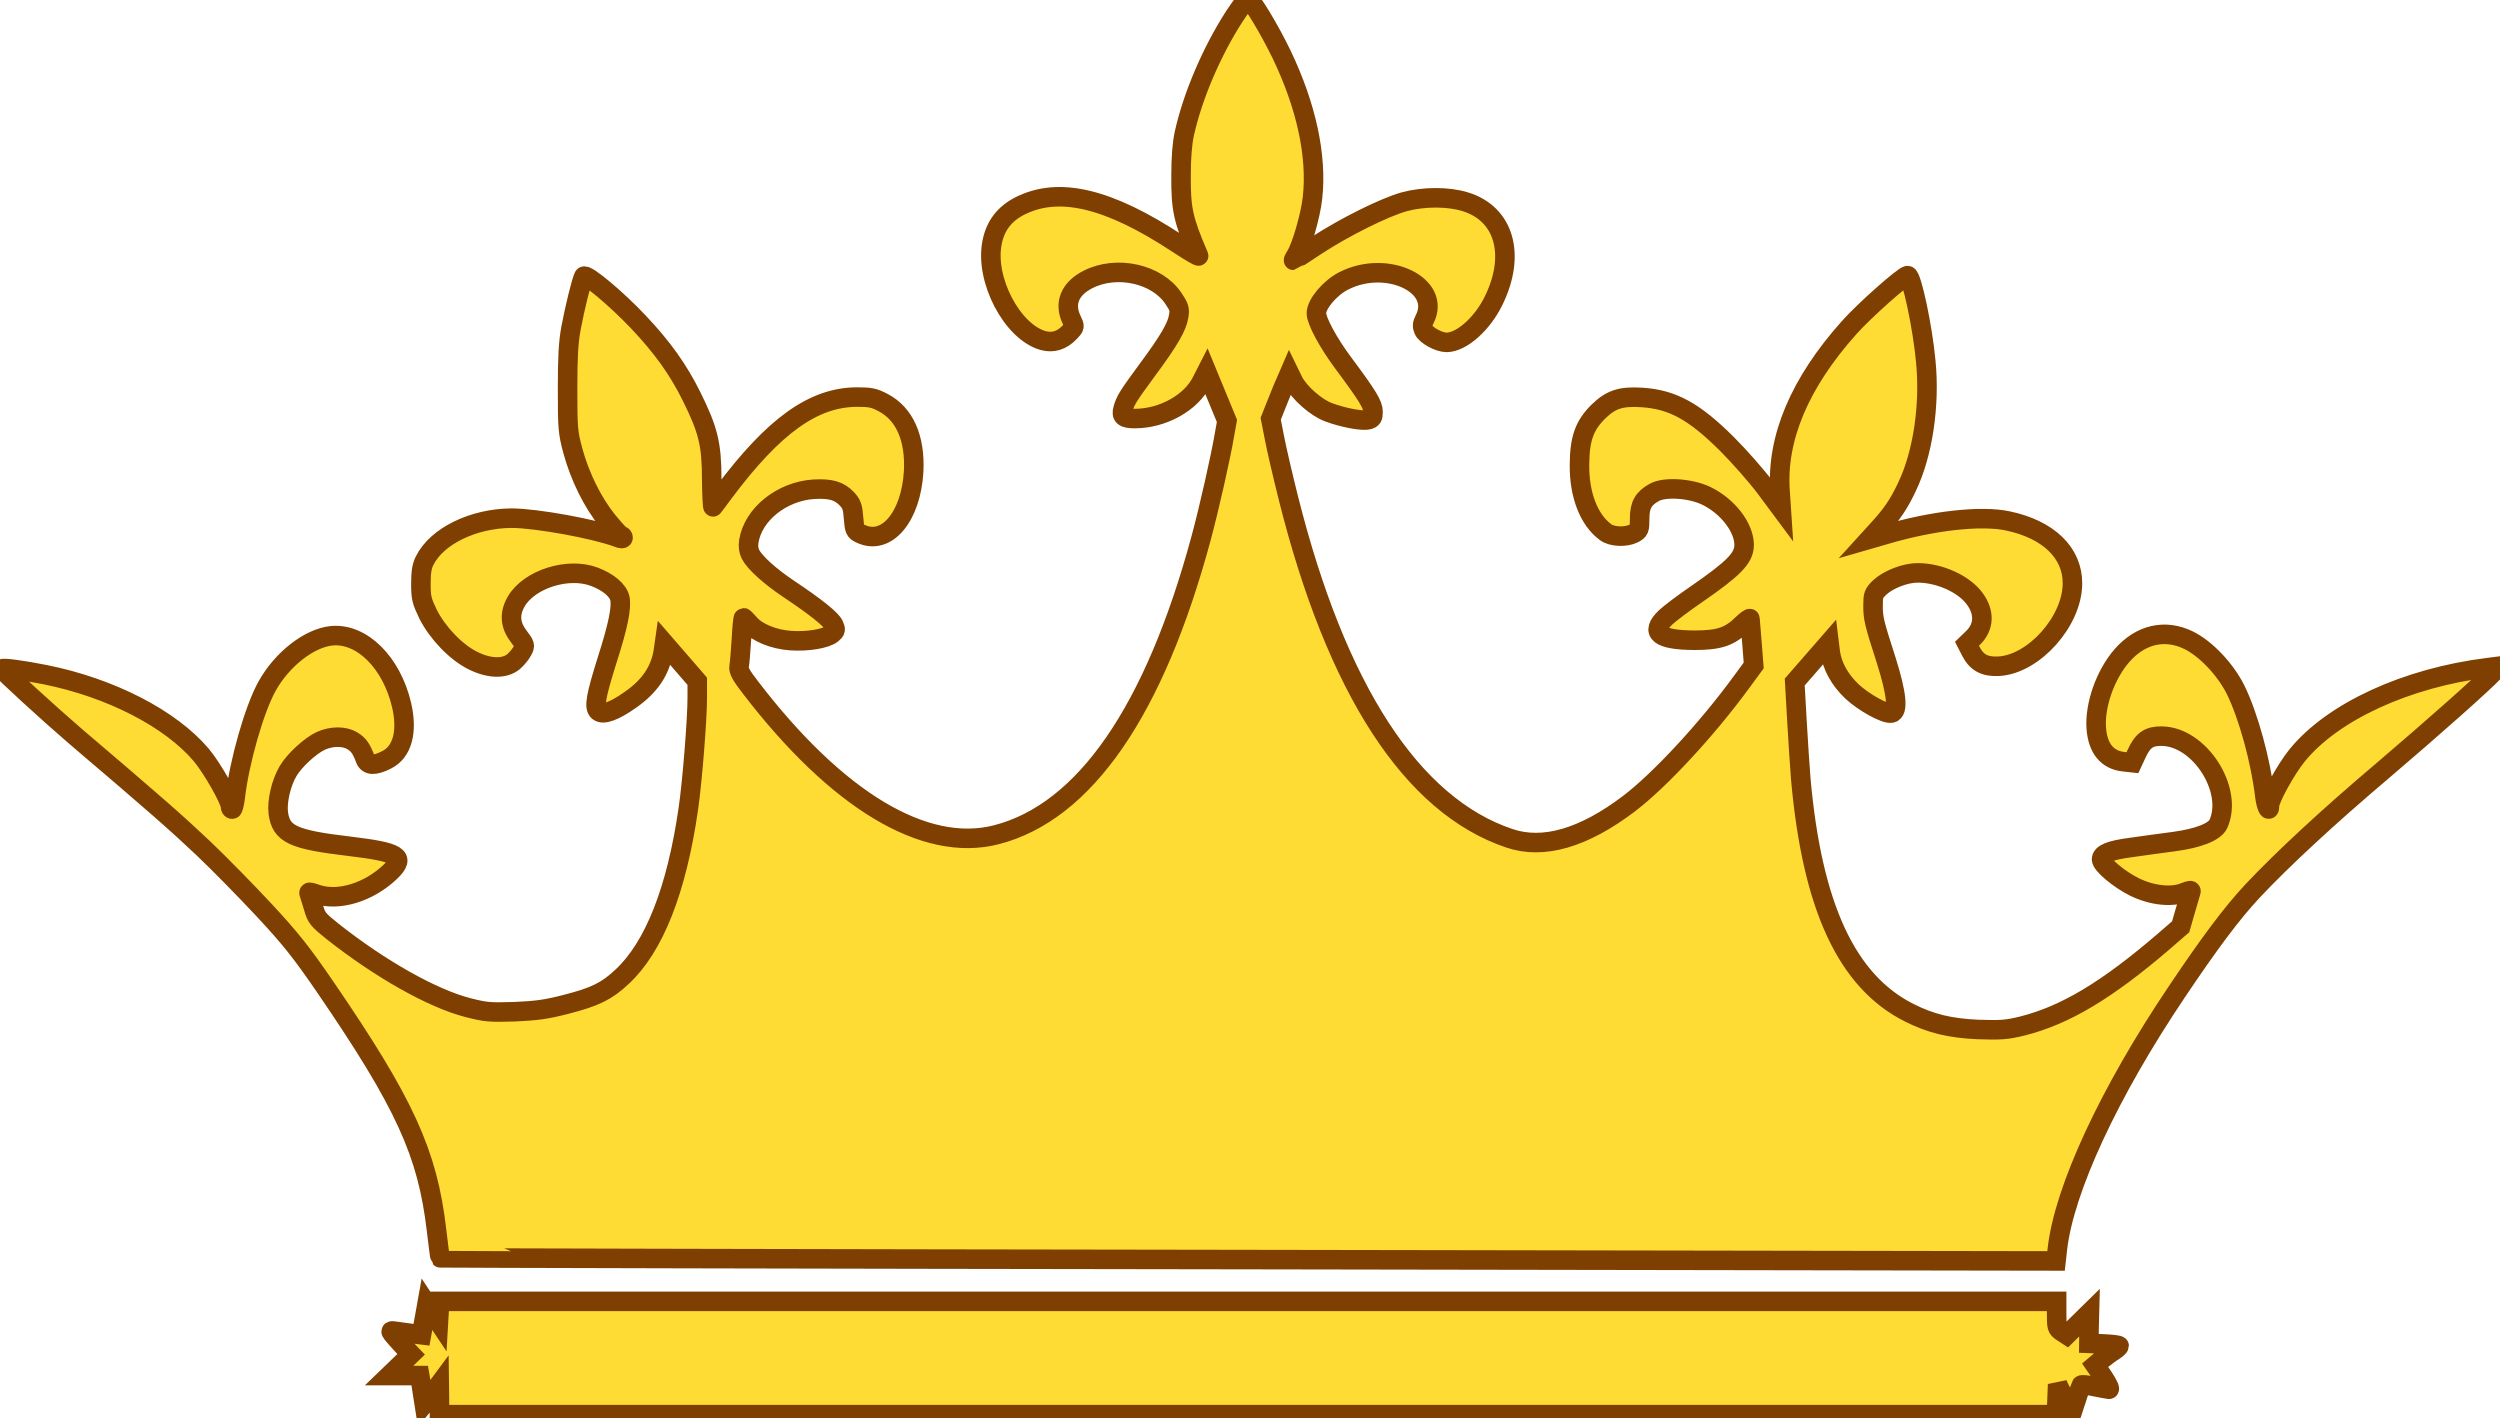<svg viewBox="0 0 1280 726" xmlns="http://www.w3.org/2000/svg">
    <g>
        <title>Layer 1</title>
        <path fill="none" d="m-1,-1l582,0l0,402l-582,0l0,-402z" id="svg_1" />
        <path d="m631.9,8.505c-11.5,17.9 -21.2,40.5 -25.5,59.8c-1.1,4.9 -1.7,12.4 -1.7,21.5c-0.1,17.3 1,22.5 9,41.2c0.2,0.6 -4.5,-2.2 -10.6,-6.2c-35.5,-23.4 -61,-29.5 -81,-19.3c-7.8,4 -12.4,10 -14.1,18.4c-4,19 10.2,46.1 26.2,50.5c5,1.3 9.4,-0.1 13.3,-4.1c2.9,-3 2.9,-3 1.2,-6.5c-4.1,-8.5 -0.9,-16.1 8.5,-20.8c14.7,-7.4 35.2,-2.8 43.6,9.8c2.9,4.3 3.3,5.5 2.7,9c-0.8,5.4 -4.9,12.5 -16,27.5c-9.8,13.3 -11.3,15.7 -12.5,20c-1.1,3.8 0.4,5 6,5c14.3,0 28.9,-8.1 34.3,-19.1l2.5,-4.9l5.2,12.6l5.2,12.6l-1.2,6.7c-1.9,11.4 -7.9,38 -12,53.2c-23.9,88.6 -59.7,140.4 -104.9,152c-36.6,9.4 -81.6,-17.6 -126,-75.6c-4.8,-6.2 -6,-8.6 -5.7,-10.5c0.3,-1.4 0.8,-7.6 1.2,-13.8c0.3,-6.1 0.8,-11.2 1.1,-11.2c0.2,0 1.5,1.3 2.9,2.9c3.9,4.7 12.5,8.2 21.3,8.8c8.6,0.6 18,-1 21.1,-3.5c1.9,-1.6 2,-2.1 0.9,-4.5c-1.3,-2.9 -9.3,-9.3 -23.4,-18.7c-9.4,-6.3 -17.1,-13.3 -19.2,-17.4c-1,-1.9 -1.3,-4.2 -0.9,-6.8c2.2,-13.8 16.9,-25.5 33.1,-26.6c8.6,-0.5 13.1,0.7 17.1,4.9c2.4,2.6 3,4.1 3.4,9.7c0.5,6.2 0.7,6.8 3.5,8.1c13.3,6.5 26,-8.5 27.3,-32c0.8,-17 -4.7,-29.4 -15.7,-35.1c-4.5,-2.4 -6.5,-2.8 -13.2,-2.8c-22.3,0 -42.7,14.6 -68.4,49c-2.6,3.6 -5.1,6.8 -5.4,7.2c-0.3,0.4 -0.6,-5.9 -0.7,-14c0,-18.1 -1.8,-25.4 -10.4,-42.7c-6.8,-13.7 -14.9,-25 -27.1,-37.9c-11.2,-11.9 -27,-25.1 -28,-23.4c-1.1,2 -4.6,16.1 -6.6,26.8c-1.3,7.3 -1.7,14.5 -1.7,31c0,20.1 0.2,22.2 2.7,31.5c3.6,13.2 10,26.2 17.6,35.7c3.5,4.3 6.7,7.8 7.2,7.8c0.5,0 0.9,0.4 0.9,1c0,0.6 -1,0.6 -2.7,-0.1c-11.7,-4.4 -41.8,-9.9 -54.4,-9.9c-19.6,0.1 -38.3,9.2 -44.5,21.8c-1.4,2.7 -1.9,5.9 -1.9,11.8c0,7.2 0.4,8.7 3.7,15.6c4.8,9.5 14.2,19.4 22.9,23.7c8.4,4.2 16.3,4.4 20.9,0.5c1.7,-1.5 3.7,-3.9 4.5,-5.5c1.5,-2.7 1.4,-3 -2,-7.5c-4.4,-5.8 -4.8,-11.6 -1.1,-17.9c6.7,-11.3 26.5,-17.6 39.9,-12.5c7.2,2.7 12.2,7 13.1,11.1c0.9,4.9 -0.9,13.9 -6.5,31.4c-5.9,18.8 -6.9,24.4 -4.5,26.4c2.4,2 8.2,-0.1 16.5,-6c9.7,-6.8 15.1,-14.7 16.7,-24.6l0.6,-4.2l8.4,9.7l8.4,9.7l0,8.5c0,11 -2.6,43.5 -4.6,57c-6,41.4 -17.5,70.6 -33.9,85.8c-7.9,7.4 -13.7,10.3 -29,14.2c-9.7,2.5 -14.7,3.2 -26,3.7c-12.8,0.4 -14.9,0.2 -23.9,-2.1c-18.3,-4.7 -45,-19.8 -69.3,-39c-7.4,-5.9 -8.3,-7 -9.7,-12c-0.9,-3 -1.9,-6.2 -2.2,-7.1c-0.5,-1.3 -0.2,-1.3 3.6,0c11.2,3.9 26.9,-0.9 38,-11.6c7.8,-7.6 4,-9.9 -21,-12.9c-29,-3.4 -35,-6.2 -36.5,-16.9c-0.8,-5.9 1.4,-15.6 5,-21.6c3.1,-5.4 11.5,-13.1 16.8,-15.5c5.5,-2.5 12.1,-2.5 16.1,0c3.2,1.9 4.6,4 6.6,9.2c1.2,3.5 4.8,3.7 11,0.5c8,-4 10.8,-14.4 7.6,-28.1c-5.1,-21.7 -20.3,-36.8 -35.7,-35.4c-11.5,1.1 -25.5,12 -33.2,25.9c-6.5,11.7 -14.2,38.6 -16.3,57.1c-0.4,3.2 -1.1,5.8 -1.5,5.8c-0.5,0 -0.9,-0.6 -0.9,-1.4c0,-3.2 -9.3,-19.6 -14.9,-26.3c-15.8,-18.7 -46.6,-34.5 -80.1,-41.2c-11.5,-2.3 -22,-3.7 -22,-2.9c0,0.8 24.7,23.4 37.9,34.7c41.8,35.6 51.1,43.8 65.3,57.2c8.6,8.2 22.8,22.7 31.6,32.2c13.1,14.1 18.7,21.2 30.7,38.7c40.8,59.6 52.4,85.1 57,124.5c0.9,7.7 1.7,14 1.9,14.2c0.1,0.1 186.3,0.6 413.8,0.9l413.5,0.7l0.7,-6.3c3.5,-30.4 26.4,-79.9 61.2,-131.6c16.9,-25.2 28.1,-40.1 38.6,-51.4c15.2,-16.2 38.8,-38.1 66.8,-61.8c25.6,-21.8 52.3,-45.5 57,-50.7l2.5,-2.7l-5.5,0.7c-42,5.2 -79.7,22.6 -97.9,45c-5.7,7 -14.1,22.3 -14.1,25.6c0,4.2 -1.7,0.7 -2.4,-4.8c-2.1,-18 -8.4,-41 -14.9,-54.3c-5.2,-10.5 -15.2,-21.1 -24.1,-25.5c-12.1,-5.9 -24.6,-3.1 -34.2,7.9c-8.5,9.8 -14,25.4 -13.1,37.3c0.8,10.2 5.6,16.1 14,17l4.5,0.5l2,-4.3c3.2,-7.1 6.3,-9.4 13,-9.3c19.4,0.2 36.9,27.5 29,45c-1.9,4 -10.1,7.3 -22.8,9c-6.3,0.8 -16.2,2.2 -21.9,3c-10.7,1.4 -15.1,3.2 -15.1,6.1c0,2.7 8.8,10.1 16.8,14.1c9,4.4 19.1,5.5 25.6,2.8c2.8,-1.1 3.7,-1.2 3.3,-0.3c-0.2,0.7 -1.5,5 -2.8,9.6l-2.4,8.3l-9,7.8c-28.9,24.8 -50.2,37.5 -72,43c-7.8,1.9 -10.7,2.2 -22.5,1.8c-14.4,-0.6 -24.4,-3 -35.5,-8.6c-31.9,-16 -49.7,-54.3 -55.5,-119.7c-0.5,-6.1 -1.4,-19.7 -2,-30.3l-1.1,-19.3l8.8,-10.1l8.8,-10.1l0.6,4.9c0.9,7 4.8,14.1 11.1,20.1c6,5.6 16.8,11.6 20.1,11.1c3.8,-0.5 2.9,-9.7 -2.5,-26.8c-6.4,-19.9 -6.8,-21.7 -6.8,-28.4c0,-5.4 0.3,-6.1 3.5,-9.2c4.3,-4 13,-7.4 19.3,-7.4c11.3,0 23.8,5.7 29.3,13.3c5.2,7.1 4.8,14.6 -1.1,20.2l-2.9,2.8l2,3.9c3,5.8 7.1,8 14.4,7.6c17.9,-1.1 37.5,-23 37.6,-42.3c0.1,-15.7 -12.2,-27.7 -33.1,-32.1c-13.7,-2.9 -38.4,-0.2 -62.7,7l-8.3,2.4l5,-5.5c6.7,-7.3 10.4,-12.8 14.5,-21.6c8,-16.8 11.7,-41.6 9.5,-63.9c-1.6,-17.5 -7.2,-43.9 -9.3,-44c-2,0 -22.4,18.1 -30,26.7c-25.3,28.3 -37.3,56.8 -35.3,83.8l0.6,9l-8.1,-10.9c-4.5,-6 -13.4,-16.1 -19.8,-22.5c-16.7,-16.6 -27.8,-22.7 -43.4,-23.7c-10.9,-0.7 -15.9,1 -22.3,7.2c-7.2,7.1 -9.6,13.9 -9.7,27.1c-0.2,15.5 4.8,28.4 13.4,34.7c3.2,2.4 10.3,2.7 14.4,0.6c2.8,-1.5 3,-2 3,-7.6c0,-6.9 1.9,-10.3 7.5,-13.4c5.4,-3 18.5,-2.1 26.5,1.7c11,5.3 19.4,16.1 19.5,25.1c0,6.8 -5.1,12 -24.5,25.4c-6.6,4.5 -13.7,9.9 -15.7,11.8c-8.2,7.8 -3.3,11.6 14.7,11.7c12.7,0 18.1,-1.8 24.7,-8.3c2.1,-2 3.8,-3.2 3.8,-2.7c0,0.6 0.5,6.1 1,12.4l0.9,11.5l-6.3,8.6c-17.7,24.2 -41.8,50.2 -57.6,62.2c-23.2,17.6 -43.9,23.6 -61.2,17.7c-50,-16.8 -88.6,-76.2 -113.2,-174.4c-2.9,-11.6 -6.1,-25.4 -7.1,-30.7l-1.9,-9.7l2.9,-7.3c1.6,-4 3.7,-9.3 4.8,-11.6l1.9,-4.4l2,4.1c2.8,5.7 11.7,13.6 18.1,15.9c7.2,2.7 17.1,4.6 20.2,3.8c2.1,-0.5 2.5,-1.2 2.5,-4.1c0,-3.6 -2.7,-8.1 -15.3,-25c-7.6,-10.2 -13.7,-21.5 -13.7,-25.4c0,-4.8 6.9,-13 14,-16.6c22.1,-11.3 50.4,2.2 41.4,19.7c-1.2,2.3 -1.3,3.6 -0.5,5.4c1.2,2.8 7.9,6.4 11.7,6.4c7.7,0 18.4,-9.5 24.2,-21.5c11.4,-23.4 5.4,-44.4 -14.6,-50.5c-8.6,-2.7 -21.3,-2.7 -31.2,0c-10.2,2.8 -31,13.2 -45,22.4c-6.3,4.2 -11.6,7.6 -11.7,7.6c-0.2,0 0.3,-1 1.1,-2.3c2.9,-4.4 7.6,-20.5 8.6,-29.7c2.4,-21.4 -3.2,-47.2 -15.9,-73.6c-6.2,-12.8 -15.6,-28.4 -17.2,-28.4c-0.6,0 -3.7,4.2 -7,9.2zm-407.1,663l-0.3,5.2l-3,-4.5l-2.9,-4.4l-1.4,7.8l-1.4,7.8l-4.7,-0.6c-2.5,-0.3 -6.1,-0.8 -8,-1.1c-3.2,-0.5 -3.4,-0.4 -2.1,1.3c0.8,1 3.2,3.7 5.4,6.1l4.1,4.3l-5.7,5.5l-5.6,5.4l15.7,0l0.6,3.5c0.3,1.9 0.8,5.2 1.1,7.2l0.6,3.8l1.9,-2.3c1,-1.3 2.7,-3.6 3.8,-5l2,-2.7l0.1,7.7l0,7.8l827.9,0l0.3,-7.8l0.3,-7.7l3.6,7.5l3.6,7.5l2.3,-7c1.2,-3.9 2.4,-7.3 2.6,-7.6c0.2,-0.4 3.2,-0.1 6.6,0.7c3.5,0.7 6.9,1.3 7.6,1.4c0.7,0 -0.6,-2.7 -2.9,-6.2l-4.2,-6.1l3.4,-2.9c1.9,-1.5 4.6,-3.6 6.2,-4.5c1.5,-1 2.7,-2.1 2.7,-2.5c0,-0.4 -3.5,-0.8 -7.7,-1l-7.8,-0.3l0.1,-7.8l0.2,-7.9l-5.8,5.7l-5.8,5.7l-2.6,-1.7c-2.4,-1.6 -2.6,-2.3 -2.6,-8.6l0,-6.9l-827.9,0l-0.3,5.2z" stroke-width="10" fill="#ffdc34" stroke="#7f3f00" id="svg_2" />
    </g>
</svg>